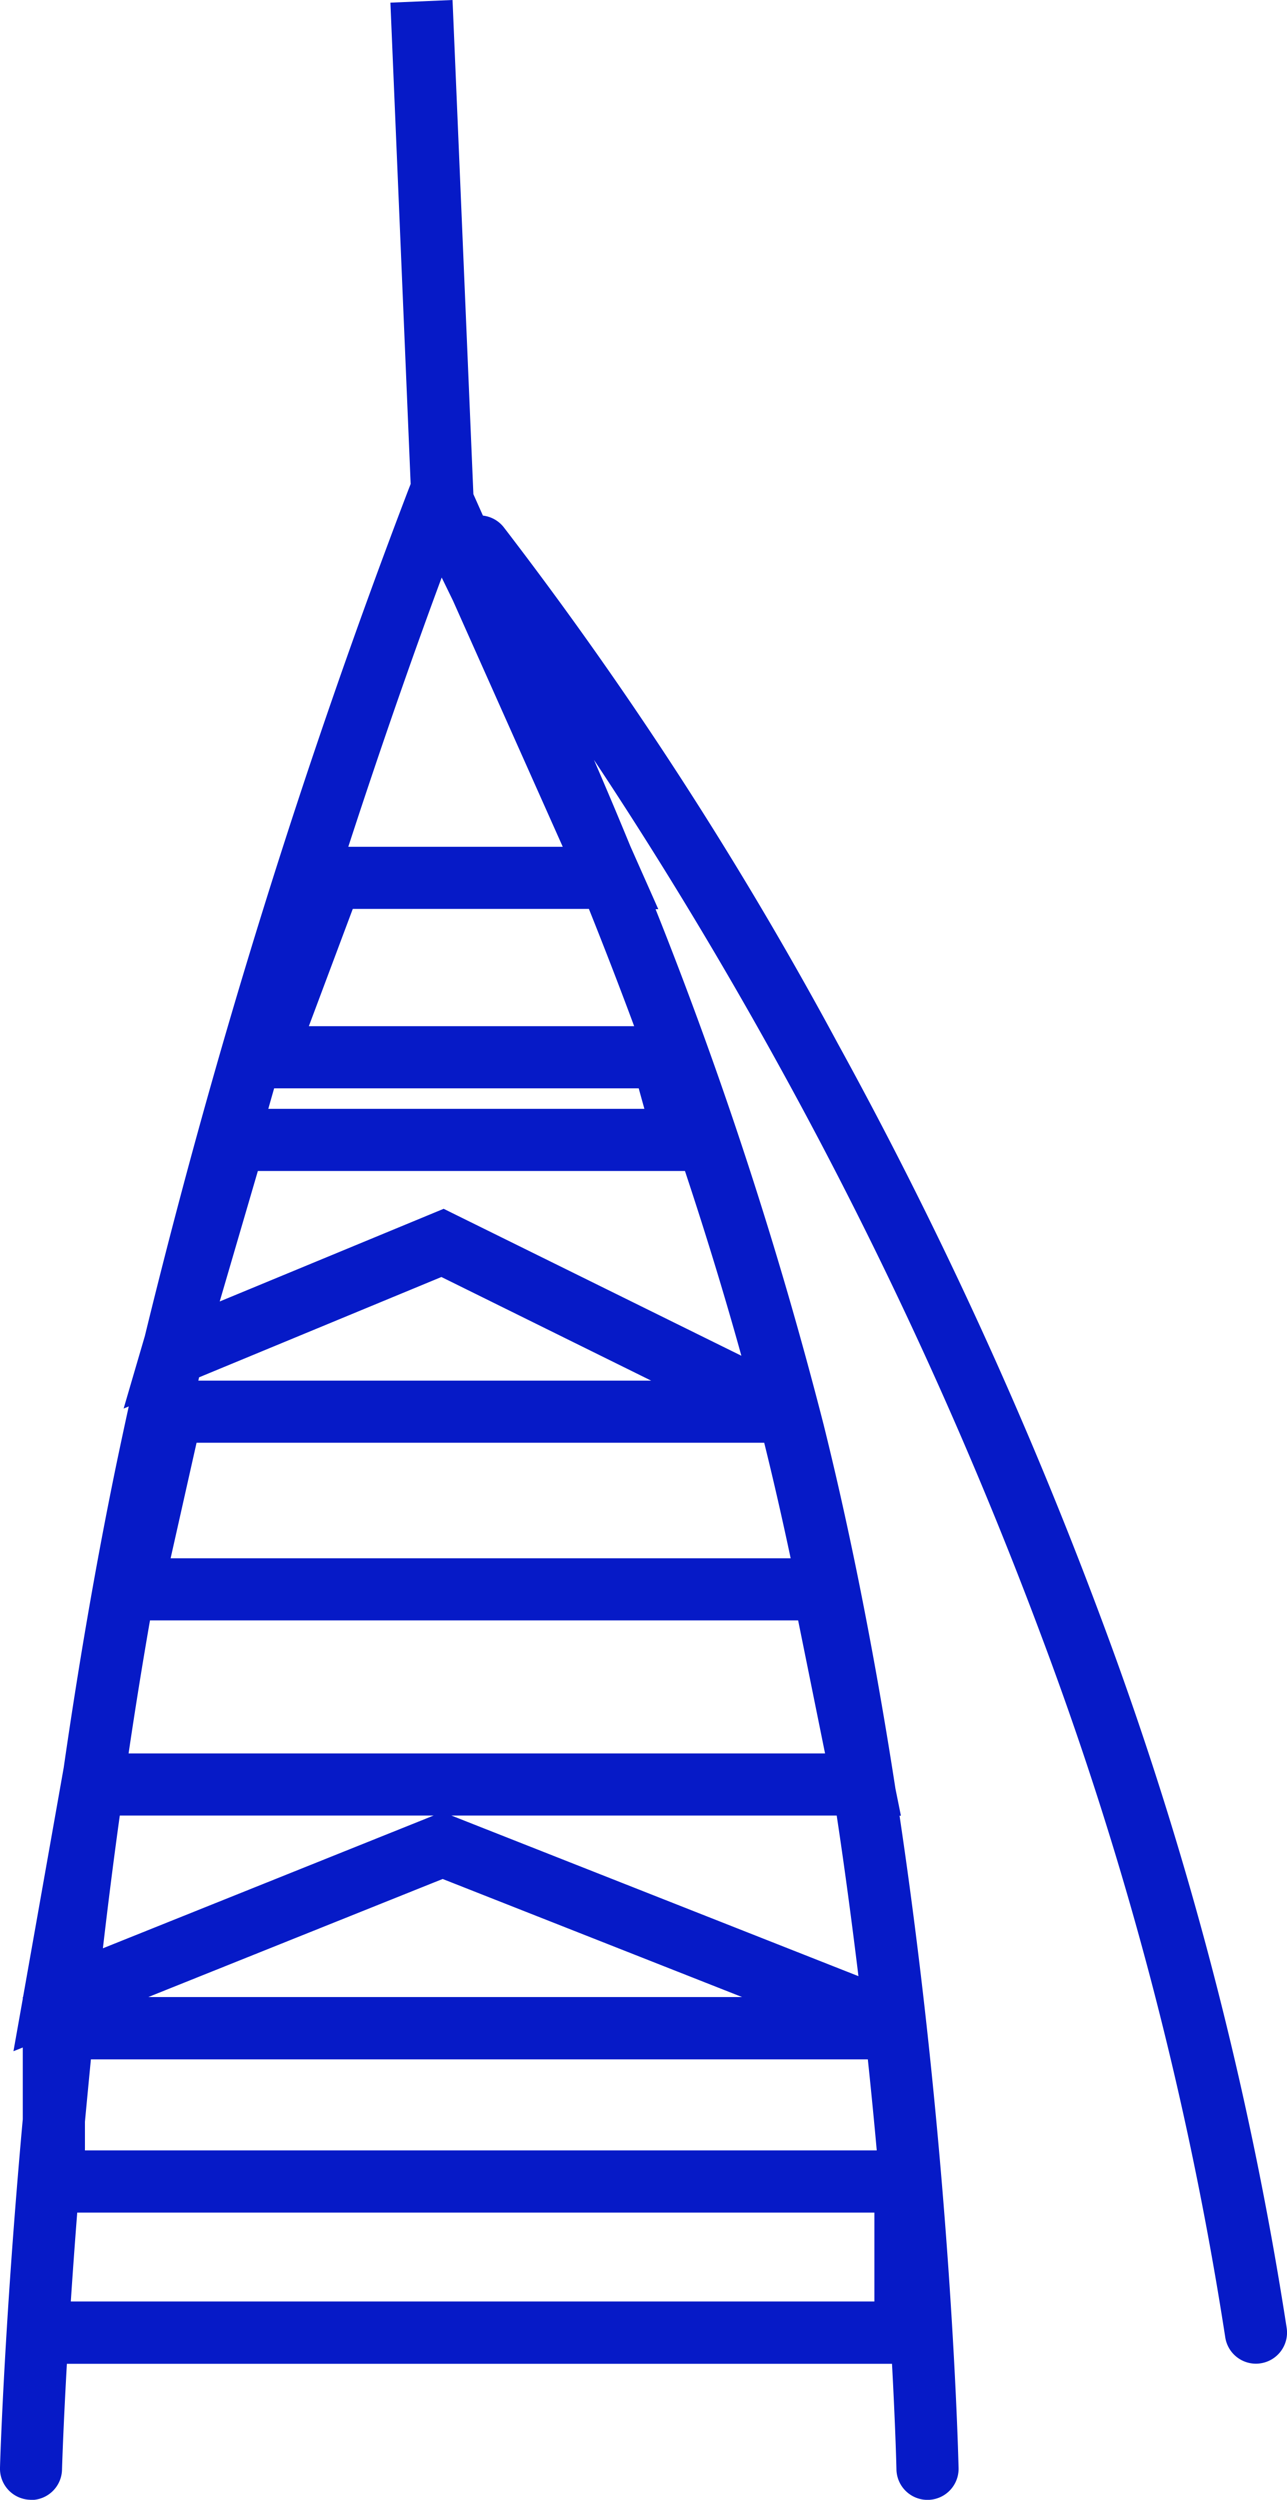 <svg xmlns="http://www.w3.org/2000/svg" width="41.425" height="80.458" viewBox="0 0 41.425 80.458">
  <path id="Union_6" data-name="Union 6" d="M1012.973,80.457A1,1,0,0,1,1012,79.43c0-.086.136-4.638.733-11.222V65.9l-.3.12.3-1.687v-.055h.009l1.309-7.388c.456-3.159,1.01-6.441,1.682-9.7q.2-.962.411-1.923l-.165.068.684-2.337a227.233,227.233,0,0,1,8.487-27.248l.068-.173L1024.566.085l2-.085.671,15.906.307.689a1,1,0,0,1,.662.364,122.939,122.939,0,0,1,10.76,16.627,139.67,139.67,0,0,1,8.423,18.36,115.327,115.327,0,0,1,6.026,22.982,1,1,0,0,1-.841,1.137.948.948,0,0,1-.15.012,1,1,0,0,1-.987-.852,113.289,113.289,0,0,0-5.912-22.552,137.529,137.529,0,0,0-8.289-18.082c-2.22-4.052-4.355-7.479-6.118-10.134l.135.313c.328.763.676,1.587,1.036,2.465l.9,2.028h-.088a134.81,134.81,0,0,1,5.407,16.582c.69,2.771,1.537,6.691,2.314,11.725l.176.869h-.044c.449,3.016.87,6.412,1.217,10.181.583,6.325.682,10.775.683,10.819a1,1,0,0,1-2,.042c0-.023-.029-1.283-.143-3.4h-26.558c-.119,2.114-.156,3.366-.157,3.41a1,1,0,0,1-1,.973Zm27.171-6.383V71.213h-25.658c-.081,1.032-.149,1.991-.207,2.862Zm-25.41-4.862h25.486q-.019-.214-.039-.43c-.073-.786-.155-1.623-.248-2.5h-25.007q-.1,1.031-.192,2.009Zm2.04-4.936h19.111l-9.637-3.8Zm9.838-5.809,13.019,5.137c-.2-1.633-.427-3.369-.7-5.169h-12.4Zm-11.3,4.24,10.644-4.272h-10.1C1015.652,59.9,1015.472,61.327,1015.312,62.709Zm23.244-6.272-.866-4.281h-20.862c-.251,1.44-.48,2.872-.689,4.281Zm-21.064-6.281h19.957c-.263-1.242-.546-2.485-.851-3.718h-18.271Zm15.466-5.718-6.75-3.335-7.8,3.229-.024.106Zm2.905-.8c-.48-1.731-1.078-3.723-1.816-5.947H1020.3l-1.228,4.2,7.208-2.983Zm-3.122-7.947-.183-.66h-11.734c-.063.219-.125.438-.188.66Zm-10.8-2.66h10.471q-.673-1.816-1.457-3.775h-7.6Zm8.172-5.775-3.532-7.919q-.194-.4-.364-.747c-.7,1.885-1.788,4.925-3.006,8.666Z" transform="translate(-1012)" fill="#061ac7"/>
</svg>
